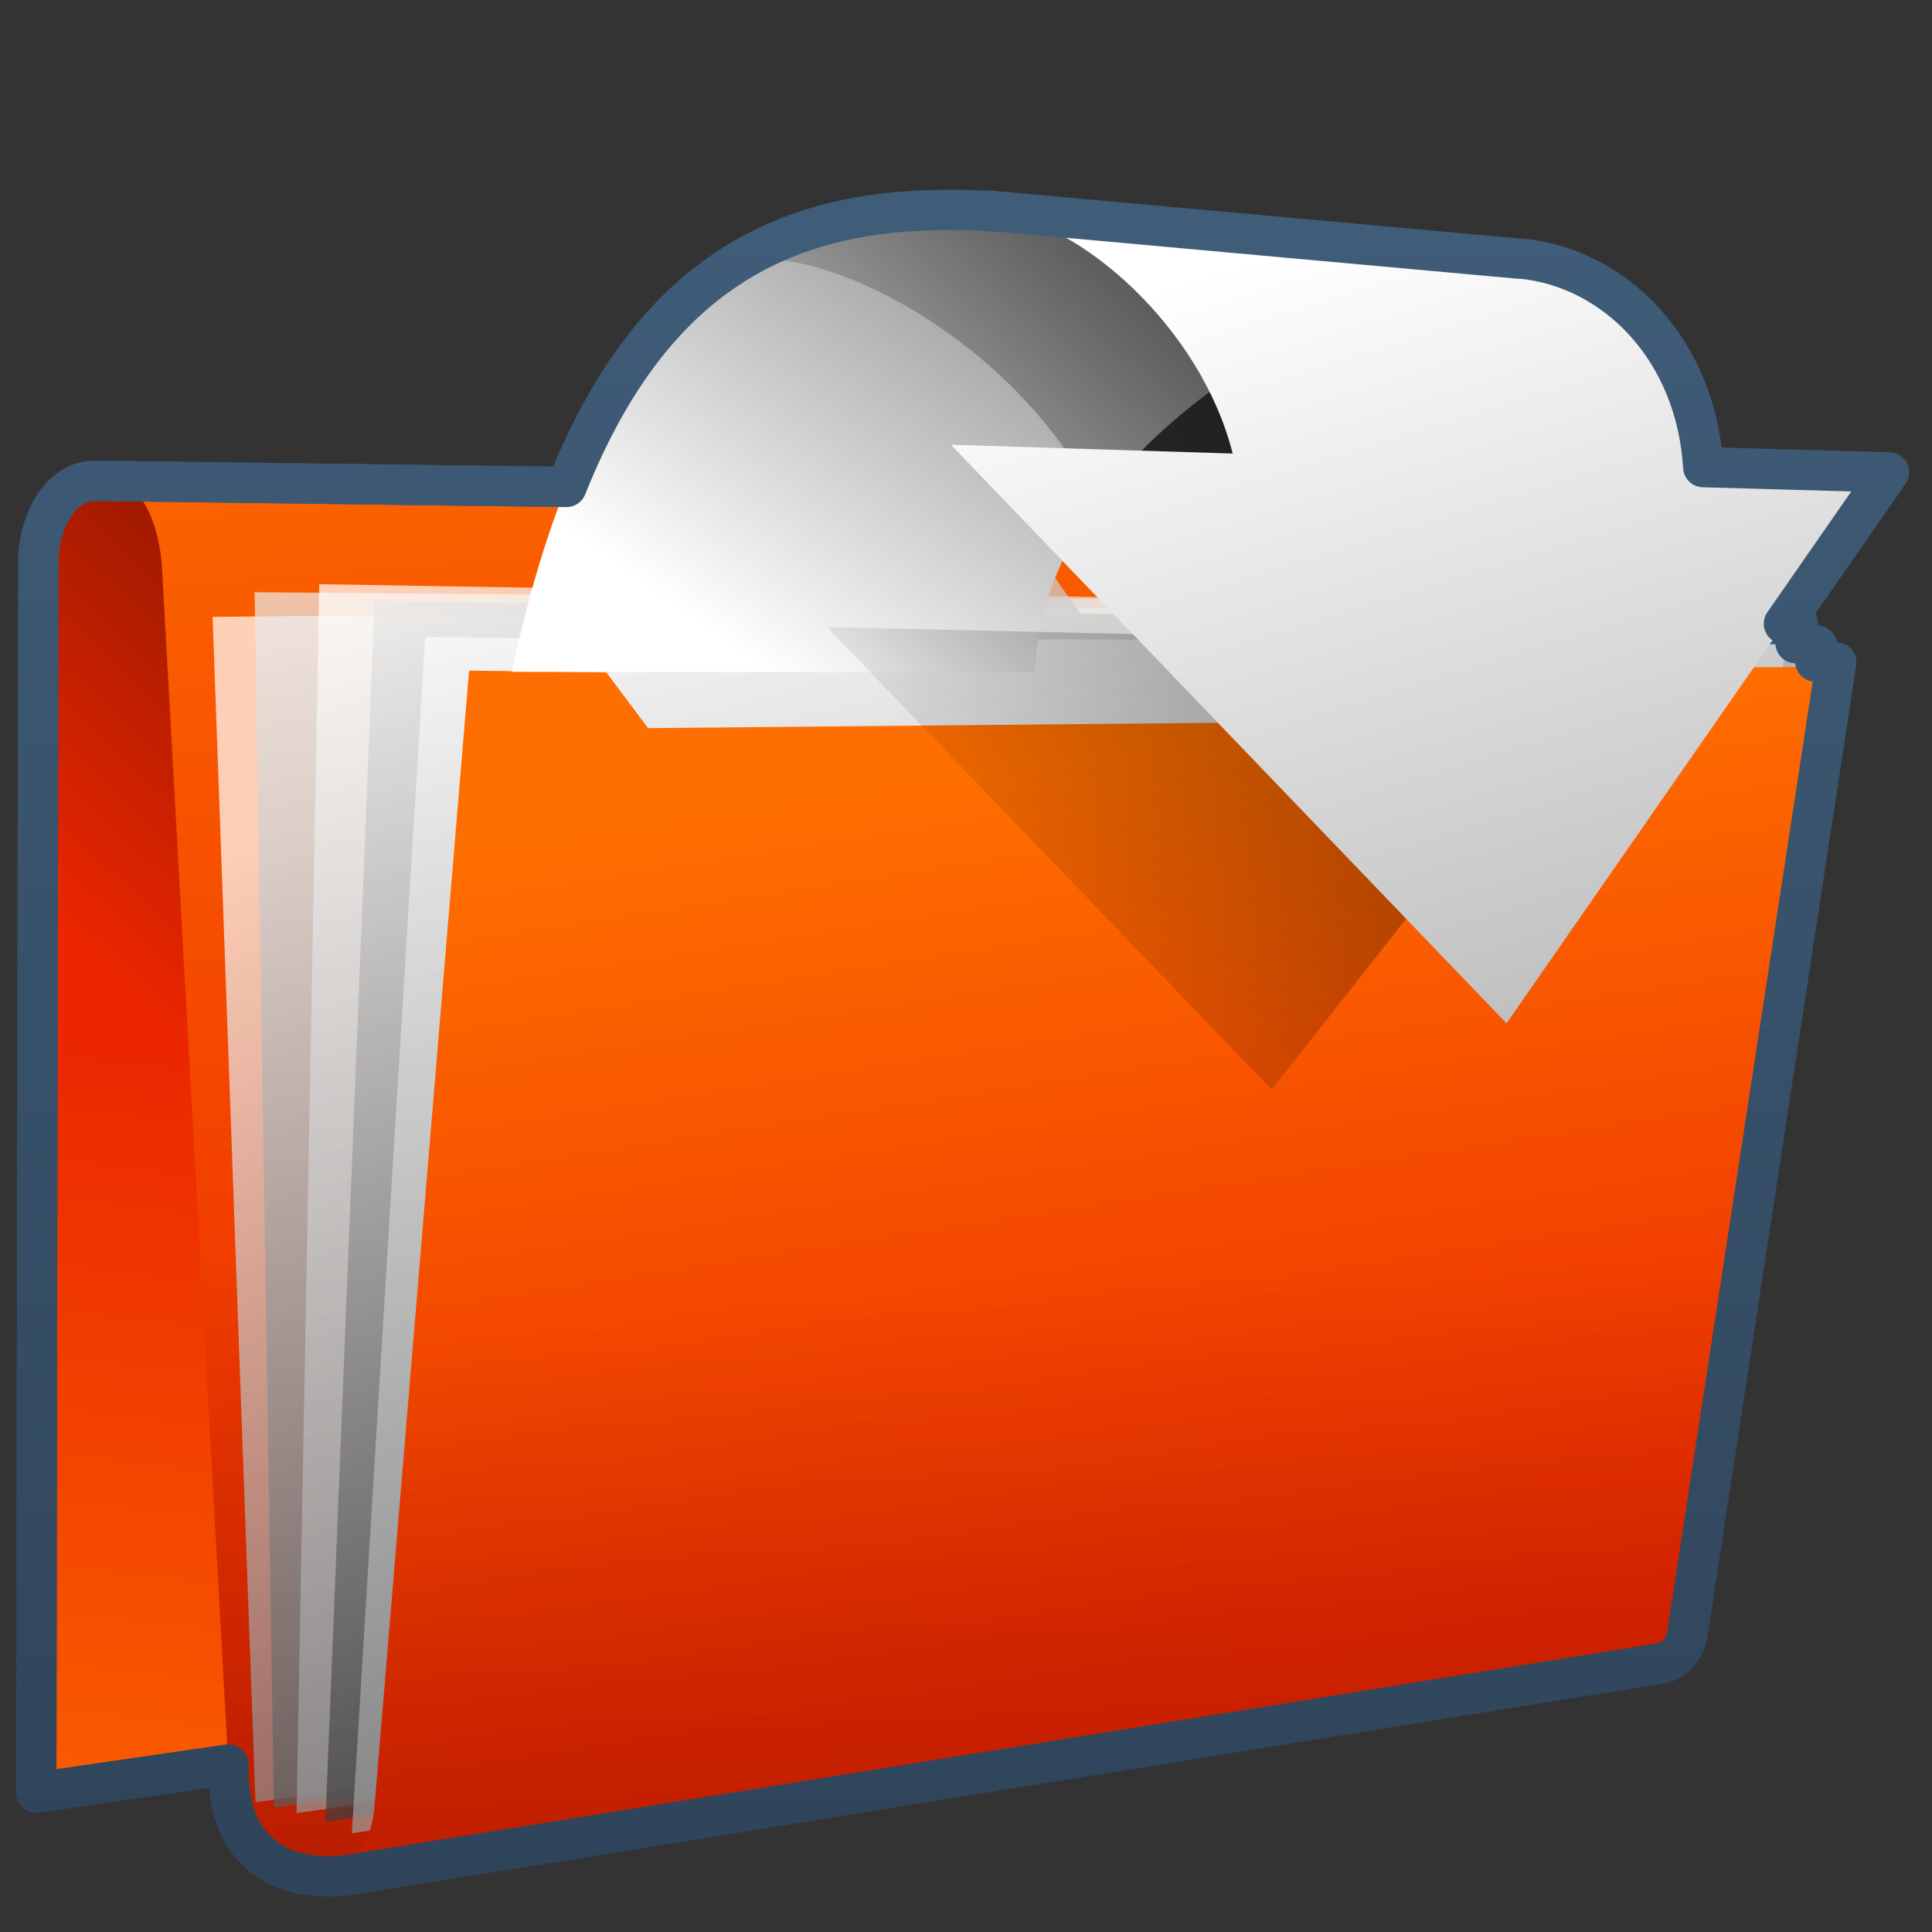 <?xml version="1.0" encoding="UTF-8" standalone="no"?>
<!-- Created with Inkscape (http://www.inkscape.org/) -->
<svg
   xmlns:dc="http://purl.org/dc/elements/1.1/"
   xmlns:cc="http://creativecommons.org/ns#"
   xmlns:rdf="http://www.w3.org/1999/02/22-rdf-syntax-ns#"
   xmlns:svg="http://www.w3.org/2000/svg"
   xmlns="http://www.w3.org/2000/svg"
   xmlns:xlink="http://www.w3.org/1999/xlink"
   xmlns:sodipodi="http://sodipodi.sourceforge.net/DTD/sodipodi-0.dtd"
   xmlns:inkscape="http://www.inkscape.org/namespaces/inkscape"
   width="128"
   height="128"
   id="svg2"
   sodipodi:version="0.32"
   inkscape:version="0.46"
   version="1.0"
   sodipodi:docname="document-open.svg"
   inkscape:output_extension="org.inkscape.output.svg.inkscape">
  <rect width="100%" height="100%" fill="#333333" stroke="none"/>
  <defs
     id="defs4">
    <linearGradient
       id="linearGradient5316">
      <stop
         style="stop-color:#ff6e00;stop-opacity:1;"
         offset="0"
         id="stop5320" />
      <stop
         style="stop-color:#eb2600;stop-opacity:1;"
         offset="1"
         id="stop5322" />
    </linearGradient>
    <linearGradient
       id="linearGradient4395">
      <stop
         id="stop4397"
         offset="0"
         style="stop-color:#000000;stop-opacity:0.351;" />
      <stop
         style="stop-color:#000000;stop-opacity:0.291;"
         offset="0.455"
         id="stop4399" />
      <stop
         id="stop4401"
         offset="1"
         style="stop-color:#000000;stop-opacity:0" />
    </linearGradient>
    <linearGradient
       id="linearGradient7210">
      <stop
         id="stop7212"
         offset="0"
         style="stop-color:#75aadb;stop-opacity:1" />
      <stop
         id="stop8994"
         offset="0.5"
         style="stop-color:#ff6e00;stop-opacity:1;" />
      <stop
         id="stop7214"
         offset="1"
         style="stop-color:#eb2600;stop-opacity:1;" />
    </linearGradient>
    <linearGradient
       id="linearGradient9863">
      <stop
         style="stop-color:#2f445a;stop-opacity:1;"
         offset="0"
         id="stop9865" />
      <stop
         style="stop-color:#415f7c;stop-opacity:1"
         offset="1"
         id="stop9867" />
    </linearGradient>
    <linearGradient
       id="linearGradient12336">
      <stop
         id="stop12338"
         offset="0"
         style="stop-color:#ff6e00;stop-opacity:1;" />
      <stop
         id="stop12340"
         offset="1"
         style="stop-color:#eb2600;stop-opacity:1;" />
    </linearGradient>
    <linearGradient
       id="linearGradient5362">
      <stop
         style="stop-color:#ffffff;stop-opacity:1;"
         offset="0"
         id="stop5364" />
      <stop
         style="stop-color:#ffffff;stop-opacity:0;"
         offset="1"
         id="stop5366" />
    </linearGradient>
    <linearGradient
       id="linearGradient5439">
      <stop
         style="stop-color:#ffffff;stop-opacity:1;"
         offset="0"
         id="stop5441" />
      <stop
         style="stop-color:#000000;stop-opacity:1;"
         offset="1"
         id="stop5443" />
    </linearGradient>
    <linearGradient
       inkscape:collect="always"
       xlink:href="#linearGradient5439"
       id="linearGradient13309"
       gradientUnits="userSpaceOnUse"
       x1="499.907"
       y1="953.395"
       x2="652.752"
       y2="1116.941"
       gradientTransform="matrix(2.677,0,0,2.677,-1298.677,-2514.903)" />
    <linearGradient
       inkscape:collect="always"
       id="linearGradient5398">
      <stop
         style="stop-color:#87c6ff;stop-opacity:1;"
         offset="0"
         id="stop5400" />
      <stop
         style="stop-color:#87c6ff;stop-opacity:0"
         offset="1"
         id="stop5402" />
    </linearGradient>
    <linearGradient
       inkscape:collect="always"
       xlink:href="#linearGradient5398"
       id="linearGradient13322"
       gradientUnits="userSpaceOnUse"
       x1="500.878"
       y1="948.12"
       x2="500.878"
       y2="953.175"
       gradientTransform="matrix(2.677,0,0,2.677,-1298.677,-2514.903)" />
    <linearGradient
       id="linearGradient5344">
      <stop
         style="stop-color:#000000;stop-opacity:1;"
         offset="0"
         id="stop5346" />
      <stop
         style="stop-color:#000000;stop-opacity:0;"
         offset="1"
         id="stop5348" />
    </linearGradient>
    <linearGradient
       inkscape:collect="always"
       xlink:href="#linearGradient5344"
       id="linearGradient13314"
       gradientUnits="userSpaceOnUse"
       x1="544.89"
       y1="919.058"
       x2="506.015"
       y2="969.808"
       gradientTransform="translate(-485.21,-859.439)" />
    <linearGradient
       id="linearGradient8702">
      <stop
         id="stop8704"
         offset="0"
         style="stop-color:#ff6e00;stop-opacity:1;" />
      <stop
         id="stop8706"
         offset="1"
         style="stop-color:#eb2600;stop-opacity:1;" />
    </linearGradient>
    <linearGradient
       inkscape:collect="always"
       xlink:href="#linearGradient8702"
       id="linearGradient13316"
       gradientUnits="userSpaceOnUse"
       gradientTransform="matrix(2.677,0,0,2.677,-1779.542,-994.637)"
       x1="700.131"
       y1="378.87"
       x2="707.805"
       y2="395.749" />
    <inkscape:perspective
       sodipodi:type="inkscape:persp3d"
       inkscape:vp_x="0 : 526.18109 : 1"
       inkscape:vp_y="0 : 1000 : 0"
       inkscape:vp_z="744.09448 : 526.18109 : 1"
       inkscape:persp3d-origin="372.04724 : 350.78739 : 1"
       id="perspective10" />
    <linearGradient
       inkscape:collect="always"
       xlink:href="#linearGradient5439"
       id="linearGradient10003"
       gradientUnits="userSpaceOnUse"
       gradientTransform="matrix(2.667,0,0,2.667,-1075.769,-1598.893)"
       x1="499"
       y1="647.994"
       x2="516.18"
       y2="624.001" />
    <linearGradient
       inkscape:collect="always"
       xlink:href="#linearGradient5344"
       id="linearGradient10005"
       gradientUnits="userSpaceOnUse"
       gradientTransform="matrix(2.667,0,0,2.667,-1090.769,-1599.226)"
       x1="506.666"
       y1="636.319"
       x2="503.557"
       y2="646.904" />
    <linearGradient
       inkscape:collect="always"
       xlink:href="#linearGradient5439"
       id="linearGradient10007"
       gradientUnits="userSpaceOnUse"
       gradientTransform="matrix(2.667,0,0,2.667,-1075.769,-1598.893)"
       x1="515.312"
       y1="635.969"
       x2="539"
       y2="713.094" />
    <linearGradient
       inkscape:collect="always"
       xlink:href="#linearGradient9863"
       id="linearGradient10880"
       gradientUnits="userSpaceOnUse"
       gradientTransform="matrix(2.667,0,0,2.667,-1132.165,-616.453)"
       x1="447.821"
       y1="278.302"
       x2="447.821"
       y2="231.453" />
    <linearGradient
       inkscape:collect="always"
       xlink:href="#linearGradient5439"
       id="linearGradient10883"
       gradientUnits="userSpaceOnUse"
       gradientTransform="matrix(2.667,0,0,2.667,-1278.832,-1682.787)"
       x1="515.312"
       y1="635.969"
       x2="539"
       y2="713.094" />
    <linearGradient
       inkscape:collect="always"
       xlink:href="#linearGradient5439"
       id="linearGradient10887"
       gradientUnits="userSpaceOnUse"
       gradientTransform="matrix(2.667,0,0,2.667,-1278.832,-1682.787)"
       x1="499"
       y1="647.994"
       x2="516.18"
       y2="624.001" />
    <linearGradient
       inkscape:collect="always"
       xlink:href="#linearGradient9863"
       id="linearGradient10890"
       gradientUnits="userSpaceOnUse"
       gradientTransform="matrix(2.667,0,0,2.667,-1132.165,-616.453)"
       x1="447.821"
       y1="278.302"
       x2="447.821"
       y2="231.453" />
    <linearGradient
       inkscape:collect="always"
       xlink:href="#linearGradient5344"
       id="linearGradient10893"
       gradientUnits="userSpaceOnUse"
       gradientTransform="matrix(2.667,0,0,2.667,-1292.165,-1683.12)"
       x1="514.712"
       y1="736.28"
       x2="510.539"
       y2="663.077" />
    <linearGradient
       inkscape:collect="always"
       xlink:href="#linearGradient5316"
       id="linearGradient10896"
       gradientUnits="userSpaceOnUse"
       gradientTransform="matrix(2.667,0,0,2.667,-1292.165,-1683.12)"
       x1="515.837"
       y1="649.28"
       x2="519.324"
       y2="671.827" />
    <linearGradient
       inkscape:collect="always"
       xlink:href="#linearGradient5439"
       id="linearGradient10899"
       gradientUnits="userSpaceOnUse"
       gradientTransform="matrix(2.667,0,0,2.667,-1292.165,-1523.12)"
       x1="500.865"
       y1="584.981"
       x2="514.733"
       y2="660.44" />
    <linearGradient
       inkscape:collect="always"
       xlink:href="#linearGradient5439"
       id="linearGradient10902"
       gradientUnits="userSpaceOnUse"
       gradientTransform="matrix(2.667,0,0,2.667,-1292.165,-1523.12)"
       x1="502.936"
       y1="579.592"
       x2="513.838"
       y2="621.606" />
    <linearGradient
       inkscape:collect="always"
       xlink:href="#linearGradient5439"
       id="linearGradient10905"
       gradientUnits="userSpaceOnUse"
       gradientTransform="matrix(2.667,0,0,2.667,-1292.165,-1523.12)"
       x1="502.536"
       y1="583.14"
       x2="522.292"
       y2="651.773" />
    <linearGradient
       inkscape:collect="always"
       xlink:href="#linearGradient5439"
       id="linearGradient10908"
       gradientUnits="userSpaceOnUse"
       gradientTransform="matrix(2.667,0,0,2.667,-1292.165,-1523.12)"
       x1="507.313"
       y1="579.407"
       x2="515.158"
       y2="631.633" />
    <linearGradient
       inkscape:collect="always"
       xlink:href="#linearGradient5439"
       id="linearGradient10911"
       gradientUnits="userSpaceOnUse"
       gradientTransform="matrix(2.667,0,0,2.667,-1292.165,-1523.12)"
       x1="511.792"
       y1="582.381"
       x2="532.339"
       y2="626.472" />
    <linearGradient
       inkscape:collect="always"
       xlink:href="#linearGradient5344"
       id="linearGradient10914"
       gradientUnits="userSpaceOnUse"
       gradientTransform="matrix(2.667,0,0,2.667,-1292.165,-1683.12)"
       x1="507.046"
       y1="734.048"
       x2="505.036"
       y2="661.7" />
    <linearGradient
       inkscape:collect="always"
       xlink:href="#linearGradient5316"
       id="linearGradient10917"
       gradientUnits="userSpaceOnUse"
       gradientTransform="matrix(2.667,0,0,2.667,-1292.165,-1683.12)"
       x1="505.921"
       y1="635.548"
       x2="508.997"
       y2="673.025" />
    <linearGradient
       inkscape:collect="always"
       xlink:href="#linearGradient5344"
       id="linearGradient10920"
       gradientUnits="userSpaceOnUse"
       gradientTransform="matrix(2.667,0,0,2.667,-1292.165,-1683.12)"
       x1="508.996"
       y1="636.564"
       x2="489.269"
       y2="657.194" />
    <linearGradient
       inkscape:collect="always"
       xlink:href="#linearGradient5316"
       id="linearGradient10923"
       gradientUnits="userSpaceOnUse"
       gradientTransform="matrix(2.667,0,0,2.667,-1292.165,-1683.12)"
       x1="505.284"
       y1="684.471"
       x2="508.185"
       y2="659.308" />
    <linearGradient
       inkscape:collect="always"
       xlink:href="#linearGradient5344"
       id="linearGradient10925"
       gradientUnits="userSpaceOnUse"
       gradientTransform="translate(-402.12,-327.275)"
       x1="656.746"
       y1="367.991"
       x2="623.954"
       y2="388.829" />
  </defs>
  <sodipodi:namedview
     id="base"
     pagecolor="#ffffff"
     bordercolor="#666666"
     borderopacity="1.0"
     inkscape:pageopacity="0.0"
     inkscape:pageshadow="2"
     inkscape:zoom="1.4142136"
     inkscape:cx="61.536268"
     inkscape:cy="81.340431"
     inkscape:document-units="px"
     inkscape:current-layer="layer1"
     showgrid="false"
     inkscape:showpageshadow="false"
     inkscape:window-width="1024"
     inkscape:window-height="714"
     inkscape:window-x="0"
     inkscape:window-y="24"
     showguides="true"
     inkscape:guide-bbox="true" />
  <g
     inkscape:label="Capa 1"
     inkscape:groupmode="layer"
     id="layer1">
    <path
       sodipodi:nodetypes="ccccccc"
       id="path9963"
       d="M 2.585,118.757 L 102.168,104.465 L 99.458,36.69 C 99.352,34.948 97.989,33.197 95.773,33.144 L 6.532,31.313 C 3.841,31.682 2.609,35.149 2.502,37.867 L 2.585,118.757 z"
       style="fill:url(#linearGradient10923);fill-rule:evenodd;stroke:none;stroke-width:1px;stroke-linecap:butt;stroke-linejoin:miter;stroke-opacity:1;display:inline"
       inkscape:export-filename="/home/dafeba/DCV/tallerD/bocetos/08-09-22-hastaahora.png"
       inkscape:export-xdpi="57.964222"
       inkscape:export-ydpi="57.964222" />
    <path
       style="fill:url(#linearGradient10920);fill-rule:evenodd;stroke:none;stroke-width:1px;stroke-linecap:butt;stroke-linejoin:miter;stroke-opacity:1;display:inline"
       d="M 2.585,93.537 L 99.929,80.237 L 99.34,36.307 C 99.234,34.27 97.341,33.241 95.92,33.159 L 6.429,31.332 C 3.605,31.893 2.653,35.288 2.502,37.593 L 2.585,93.537 z"
       id="path9965"
       sodipodi:nodetypes="ccccccc"
       inkscape:export-filename="/home/dafeba/DCV/tallerD/bocetos/08-09-22-hastaahora.png"
       inkscape:export-xdpi="57.964222"
       inkscape:export-ydpi="57.964222" />
    <path
       sodipodi:nodetypes="ccccccccccc"
       id="path9967"
       d="M 6.333,31.264 C 9.033,31.265 10.61,34.316 10.751,37.949 L 15.305,120.113 C 15.589,122.078 17.209,123.226 19.488,123.972 C 20.212,124.199 20.855,124.322 21.459,124.368 L 106.77,110.947 L 104.722,110.321 C 102.889,109.933 102.092,108.826 101.987,106.994 L 99.439,36.653 C 99.377,34.804 98.178,33.412 95.876,33.153 L 6.333,31.264 z"
       style="fill:url(#linearGradient10917);fill-rule:evenodd;stroke:none;stroke-width:1px;stroke-linecap:butt;stroke-linejoin:miter;stroke-opacity:1;display:inline"
       inkscape:export-filename="/home/dafeba/DCV/tallerD/bocetos/08-09-22-hastaahora.png"
       inkscape:export-xdpi="57.964222"
       inkscape:export-ydpi="57.964222" />
    <path
       style="fill:url(#linearGradient10914);fill-rule:evenodd;stroke:none;stroke-width:1px;stroke-linecap:butt;stroke-linejoin:miter;stroke-opacity:1;display:inline"
       d="M 10.769,38.457 L 15.305,120.113 C 15.589,122.078 17.209,123.226 19.488,123.972 C 20.212,124.199 20.855,124.322 21.459,124.368 L 110.836,109.827 L 108.847,109.496 C 107.014,109.108 105.922,108.06 105.817,106.228 L 110.391,40.787 L 10.769,38.457 z"
       id="path9969"
       sodipodi:nodetypes="ccccccccc"
       inkscape:export-filename="/home/dafeba/DCV/tallerD/bocetos/08-09-22-hastaahora.png"
       inkscape:export-xdpi="57.964222"
       inkscape:export-ydpi="57.964222" />
    <path
       sodipodi:nodetypes="ccccccccc"
       id="path9971"
       d="M 14.085,40.87 L 16.925,119.406 L 103.179,106.986 L 111.137,40.475 L 108.986,40.392 L 106.423,37.009 L 98.621,36.941 L 98.675,39.995 L 14.085,40.87 z"
       style="fill:url(#linearGradient10911);fill-opacity:0.714;fill-rule:evenodd;stroke:none;stroke-width:1px;stroke-linecap:butt;stroke-linejoin:miter;stroke-opacity:1;display:inline"
       inkscape:export-filename="/home/dafeba/DCV/tallerD/bocetos/08-09-22-hastaahora.png"
       inkscape:export-xdpi="57.964222"
       inkscape:export-ydpi="57.964222" />
    <path
       sodipodi:nodetypes="cccccccccc"
       id="path9973"
       d="M 18.145,119.752 L 16.869,39.235 L 87.21,39.822 L 87.039,36.385 L 95.594,36.498 L 98.492,40.314 L 98.637,40.321 L 113.57,40.516 L 104.813,107.346 L 18.145,119.752 z"
       style="fill:url(#linearGradient10908);fill-opacity:0.714;fill-rule:evenodd;stroke:none;stroke-width:1px;stroke-linecap:butt;stroke-linejoin:miter;stroke-opacity:1;display:inline"
       inkscape:export-filename="/home/dafeba/DCV/tallerD/bocetos/08-09-22-hastaahora.png"
       inkscape:export-xdpi="57.964222"
       inkscape:export-ydpi="57.964222" />
    <path
       style="fill:url(#linearGradient10905);fill-opacity:0.714;fill-rule:evenodd;stroke:none;stroke-width:1px;stroke-linecap:butt;stroke-linejoin:miter;stroke-opacity:1;display:inline"
       d="M 19.645,120.127 L 21.151,38.705 L 72.969,39.561 L 73.106,36.05 L 83.043,36.508 L 86.134,39.864 L 115.964,40.242 L 106.438,107.596 L 19.645,120.127 z"
       id="path9975"
       sodipodi:nodetypes="ccccccccc"
       inkscape:export-filename="/home/dafeba/DCV/tallerD/bocetos/08-09-22-hastaahora.png"
       inkscape:export-xdpi="57.964222"
       inkscape:export-ydpi="57.964222" />
    <path
       sodipodi:nodetypes="ccccccccc"
       id="path9977"
       d="M 21.562,120.71 L 24.817,39.789 L 57.332,40.401 L 57.416,36.211 L 68.674,36.575 L 71.582,40.648 L 118.529,41.433 L 108.222,108.006 L 21.562,120.71 z"
       style="fill:url(#linearGradient10902);fill-opacity:0.714;fill-rule:evenodd;stroke:none;stroke-width:1px;stroke-linecap:butt;stroke-linejoin:miter;stroke-opacity:1;display:inline"
       inkscape:export-filename="/home/dafeba/DCV/tallerD/bocetos/08-09-22-hastaahora.png"
       inkscape:export-xdpi="57.964222"
       inkscape:export-ydpi="57.964222" />
    <path
       style="fill:url(#linearGradient10899);fill-opacity:0.714;fill-rule:evenodd;stroke:none;stroke-width:1px;stroke-linecap:butt;stroke-linejoin:miter;stroke-opacity:1;display:inline"
       d="M 23.312,121.46 L 28.167,42.199 L 41.599,42.367 L 41.995,36.829 L 54.518,37.139 L 57.94,42.325 L 120.021,42.518 L 109.811,108.417 L 23.312,121.46 z"
       id="path9979"
       sodipodi:nodetypes="ccccccccc"
       inkscape:export-filename="/home/dafeba/DCV/tallerD/bocetos/08-09-22-hastaahora.png"
       inkscape:export-xdpi="57.964222"
       inkscape:export-ydpi="57.964222" />
    <path
       style="fill:url(#linearGradient10896);fill-rule:evenodd;stroke:none;stroke-width:0.5;stroke-linecap:round;stroke-linejoin:round;stroke-miterlimit:4;stroke-dasharray:none;stroke-opacity:1;display:inline"
       d="M 21.876,123.722 L 109.434,110.521 C 110.4,110.368 111.23,109.823 111.514,108.034 L 121.189,44.174 L 115.424,44.214 L 112.724,47.586 L 42.937,48.241 L 40.163,44.537 L 31.076,44.431 L 24.796,119.886 C 24.482,122.423 23.402,123.551 21.876,123.722 z"
       id="path9981"
       sodipodi:nodetypes="ccccccccccc"
       inkscape:export-filename="/home/dafeba/DCV/tallerD/bocetos/08-09-22-hastaahora.png"
       inkscape:export-xdpi="57.964222"
       inkscape:export-ydpi="57.964222" />
    <path
       sodipodi:nodetypes="ccccccc"
       id="path9983"
       d="M 21.876,123.722 L 109.434,110.521 C 110.4,110.368 111.23,109.823 111.514,108.034 L 116.666,74.026 L 28.245,78.444 L 24.796,119.886 C 24.482,122.423 23.402,123.551 21.876,123.722 z"
       style="fill:url(#linearGradient10893);fill-rule:evenodd;stroke:none;stroke-width:0.5;stroke-linecap:round;stroke-linejoin:round;stroke-miterlimit:4;stroke-dasharray:none;stroke-opacity:1;display:inline"
       inkscape:export-filename="/home/dafeba/DCV/tallerD/bocetos/08-09-22-hastaahora.png"
       inkscape:export-xdpi="57.964222"
       inkscape:export-ydpi="57.964222" />
    <path
       style="fill:none;fill-rule:evenodd;stroke:url(#linearGradient10890);stroke-width:2.667;stroke-linecap:round;stroke-linejoin:round;stroke-miterlimit:4;stroke-dasharray:none;stroke-opacity:1;display:inline"
       d="M 2.402,118.757 L 15.122,116.906 C 15.063,120.823 16.54,122.826 18.919,123.86 C 20.324,124.334 21.993,124.448 23.407,124.179 L 110.011,110.208 C 110.977,110.055 111.631,109.215 111.796,108.192 L 121.645,43.896 L 120.27,43.814 L 120.361,42.761 L 118.965,42.598 L 119.1,41.308 L 116.345,41.384 L 116.436,39.702 L 109.172,39.783 L 106.937,36.644 L 99.367,36.505 C 99.361,34.586 97.935,33.099 95.701,33.019 L 6.418,31.856 C 3.815,31.787 2.597,34.891 2.543,37.023 L 2.402,118.757 z"
       id="path9985"
       sodipodi:nodetypes="cccccccccccccccccccc"
       inkscape:export-filename="/home/dafeba/DCV/tallerD/bocetos/08-09-22-hastaahora.png"
       inkscape:export-xdpi="57.964222"
       inkscape:export-ydpi="57.964222" />
    <path
       inkscape:export-ydpi="57.964222"
       inkscape:export-xdpi="57.964222"
       inkscape:export-filename="/home/dafeba/DCV/tallerD/bocetos/08-09-22-hastaahora.png"
       style="fill:url(#linearGradient10887);fill-rule:evenodd;stroke:none;stroke-width:1.333;stroke-linecap:round;stroke-linejoin:round;stroke-miterlimit:4;stroke-dasharray:none;stroke-opacity:1;display:inline"
       d="M 65.002,13.965 L 100.647,17.132 C 89.497,18.629 69.053,29.156 68.571,44.531 L 33.902,44.511 C 38.901,21.33 48.513,13.076 65.002,13.965 z"
       id="path9987"
       sodipodi:nodetypes="ccccc" />
    <path
       inkscape:export-ydpi="57.964222"
       inkscape:export-xdpi="57.964222"
       inkscape:export-filename="/home/dafeba/DCV/tallerD/bocetos/08-09-22-hastaahora.png"
       sodipodi:nodetypes="cccccccc"
       id="path9989"
       d="M 234.63,70.956 L 243.822,59.289 L 241.524,51.599 L 228.458,49.446 C 226.351,49.034 223.613,49.573 221.834,50.325 C 224.668,50.195 230.823,53.998 231.183,59.642 L 223.581,59.465 L 234.63,70.956 z"
       style="fill:url(#linearGradient10925);fill-rule:evenodd;stroke:none;stroke-width:1px;stroke-linecap:butt;stroke-linejoin:miter;stroke-opacity:1;display:inline"
       transform="matrix(2.667,0,0,2.667,-541.513,-117.053)" />
    <path
       inkscape:export-ydpi="57.964222"
       inkscape:export-xdpi="57.964222"
       inkscape:export-filename="/home/dafeba/DCV/tallerD/bocetos/08-09-22-hastaahora.png"
       style="fill:url(#linearGradient10883);fill-rule:evenodd;stroke:none;stroke-width:1.333;stroke-linecap:round;stroke-linejoin:round;stroke-miterlimit:4;stroke-dasharray:none;stroke-opacity:1;display:inline"
       d="M 65.502,13.965 C 71.527,14.551 79.567,21.705 81.668,30.049 L 63.002,29.465 L 99.811,67.799 L 125.168,31.299 L 112.835,30.965 C 112.367,23.163 107.012,17.766 100.835,17.132 L 65.502,13.965 z"
       id="path9991"
       sodipodi:nodetypes="cccccccc" />
    <path
       style="fill:none;fill-rule:evenodd;stroke:url(#linearGradient10880);stroke-width:2.667;stroke-linecap:round;stroke-linejoin:round;stroke-miterlimit:4;stroke-dasharray:none;stroke-opacity:1;display:inline"
       d="M 61.999,13.919 C 50.497,14.122 42.645,19.475 37.53,32.263 L 6.405,31.857 C 3.803,31.787 2.584,34.881 2.53,37.013 L 2.405,118.763 L 15.124,116.919 C 15.065,120.836 16.526,122.823 18.905,123.857 C 20.31,124.331 21.991,124.438 23.405,124.169 L 109.999,110.2 C 110.965,110.047 111.646,109.223 111.812,108.2 L 121.655,43.888 L 120.28,43.825 L 120.374,42.763 L 118.968,42.607 L 119.093,41.294 L 118.187,41.325 L 125.155,31.294 L 112.843,30.95 C 112.375,23.148 107.02,17.772 100.843,17.138 L 100.655,17.138 L 65.499,13.95 C 65.702,13.97 65.917,14.01 66.124,14.044 L 64.999,13.95 C 63.969,13.895 62.977,13.902 61.999,13.919 z"
       id="path9995"
       sodipodi:nodetypes="cccccccccccccccccccccccc" />
  </g>
</svg>
